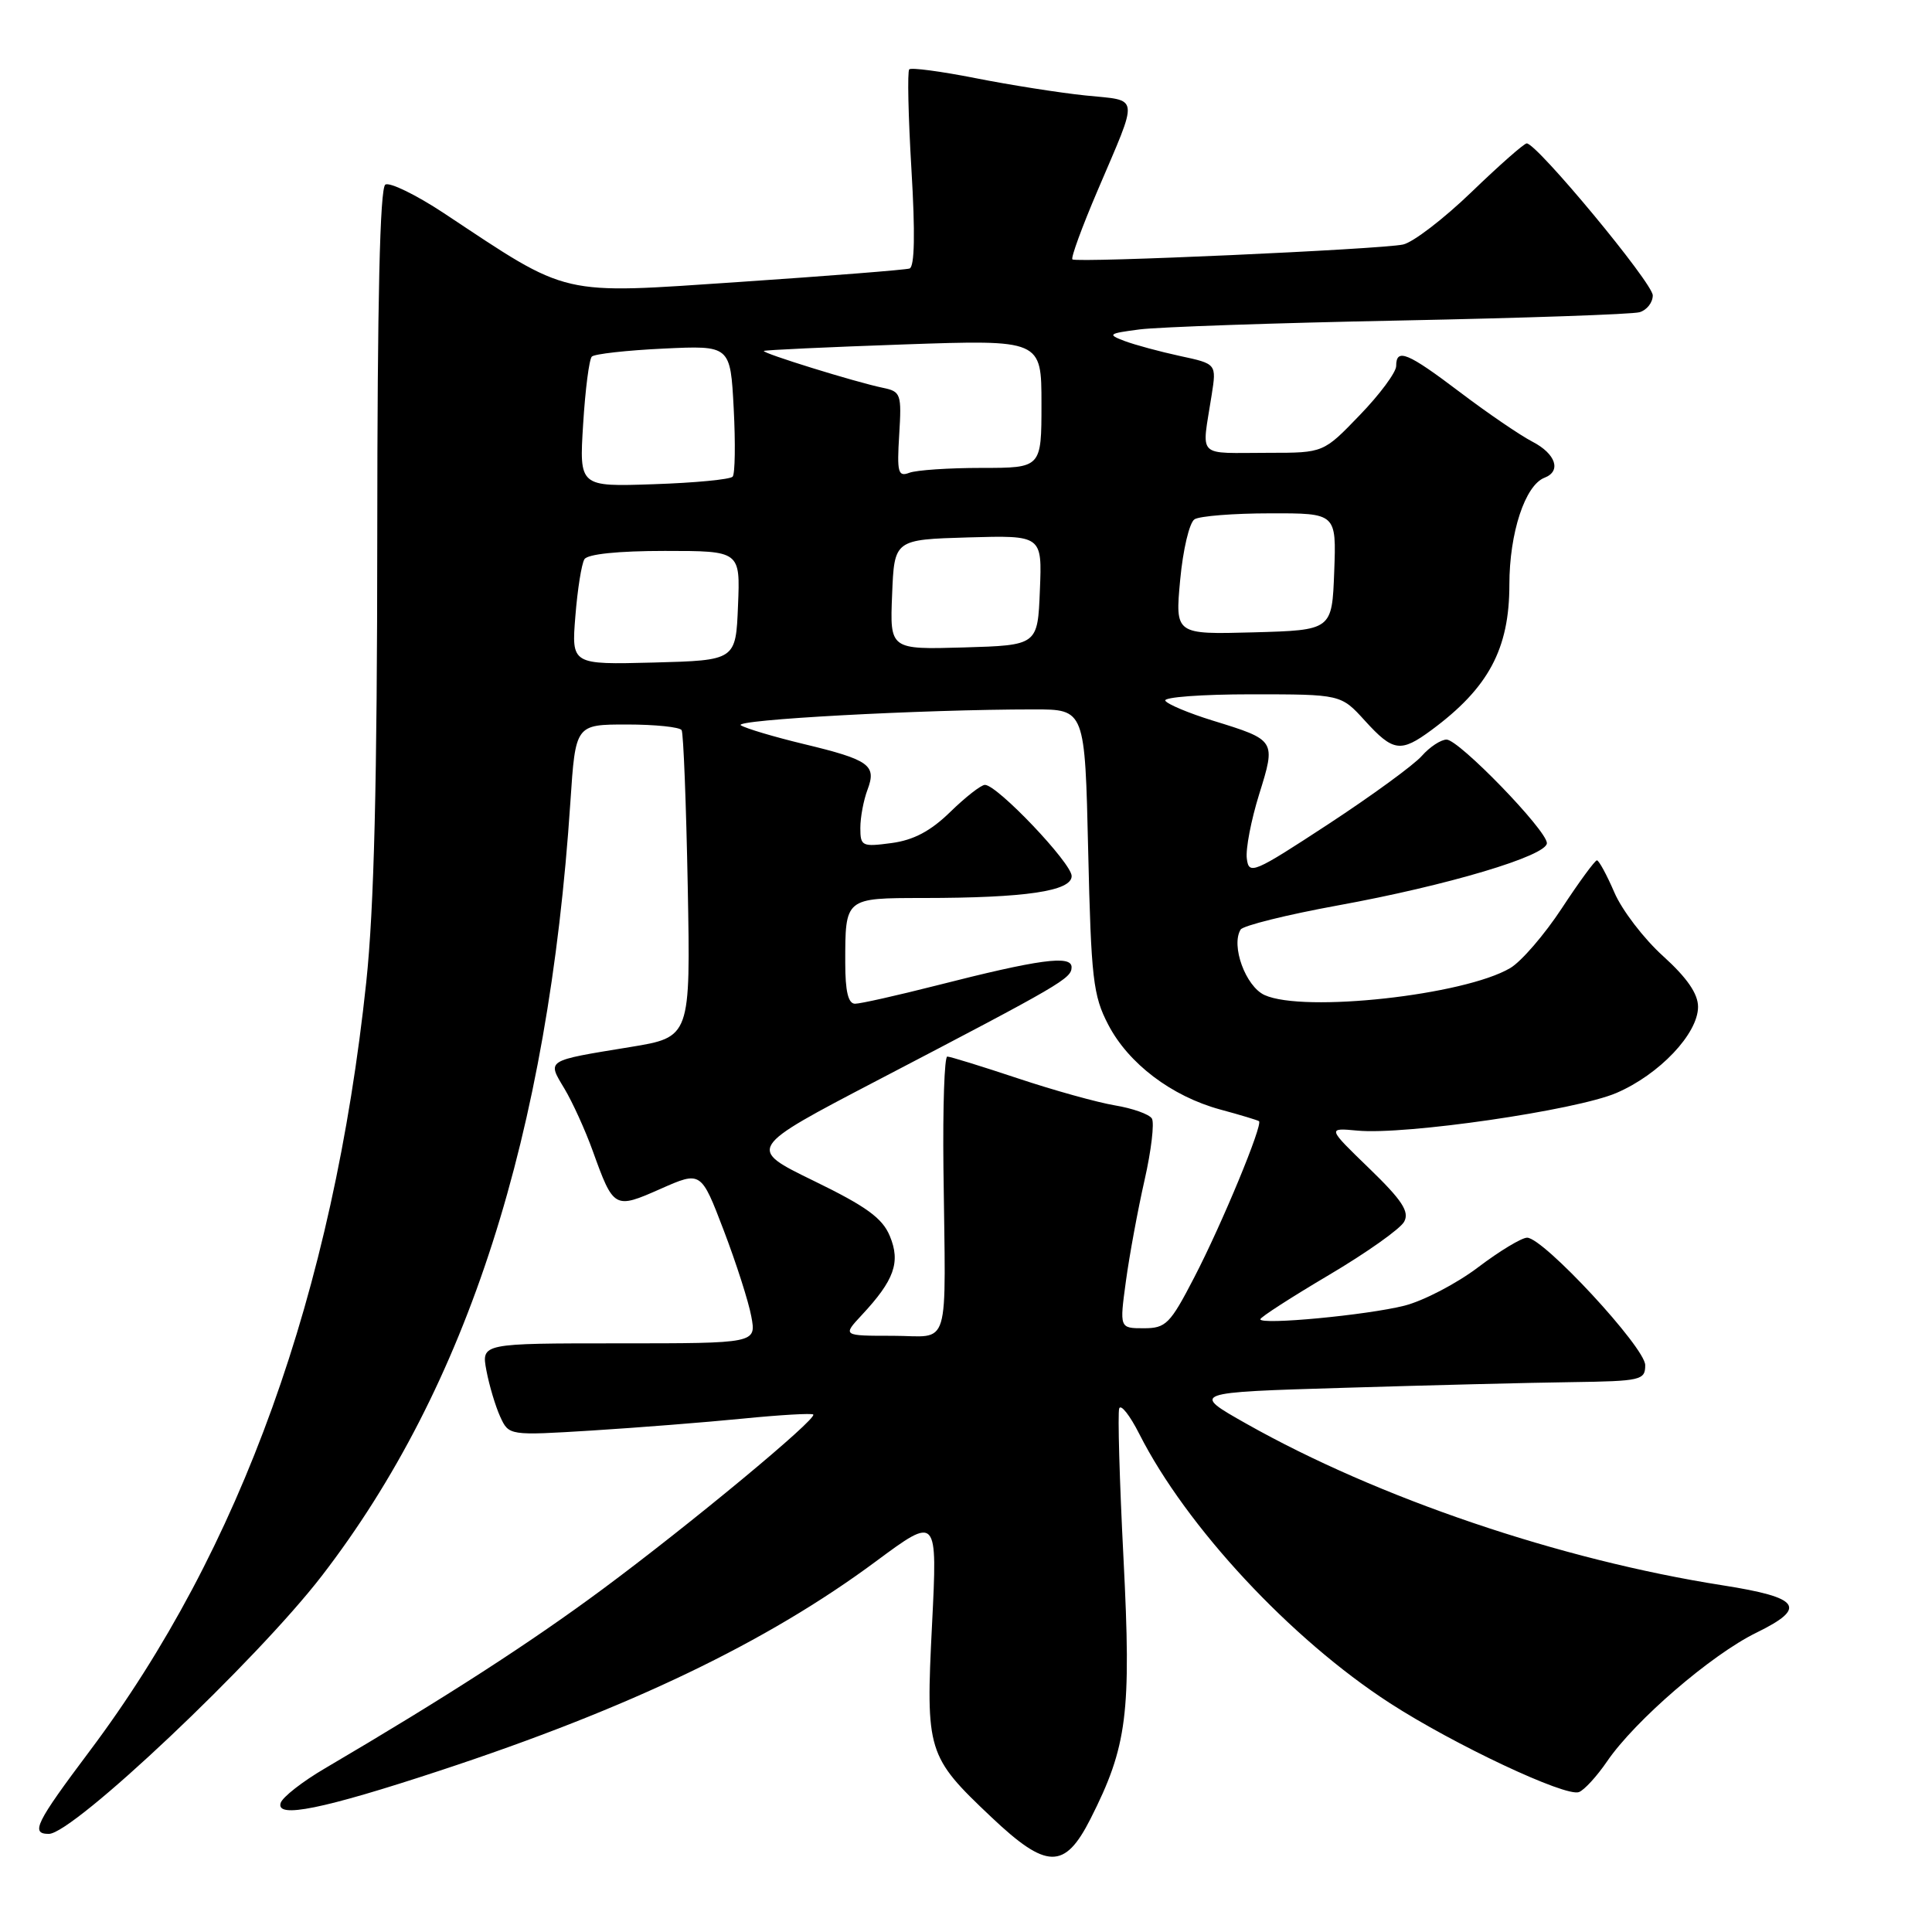<?xml version="1.0" encoding="UTF-8" standalone="no"?>
<!DOCTYPE svg PUBLIC "-//W3C//DTD SVG 1.1//EN" "http://www.w3.org/Graphics/SVG/1.1/DTD/svg11.dtd" >
<svg xmlns="http://www.w3.org/2000/svg" xmlns:xlink="http://www.w3.org/1999/xlink" version="1.1" viewBox="0 0 256 256">
 <g >
 <path fill="currentColor"
d=" M 144.49 241.02 C 149.37 231.38 149.92 227.10 148.87 206.51 C 148.34 196.19 148.09 187.25 148.30 186.63 C 148.51 186.01 149.71 187.53 150.96 190.00 C 157.20 202.32 171.04 217.18 184.16 225.67 C 192.69 231.19 207.47 238.14 209.22 237.46 C 209.93 237.19 211.60 235.36 212.94 233.40 C 216.63 227.99 226.74 219.27 232.71 216.35 C 239.53 213.02 238.58 211.68 228.24 210.06 C 206.70 206.68 182.62 198.51 165.15 188.65 C 157.80 184.50 157.80 184.50 178.15 183.89 C 189.34 183.55 202.89 183.21 208.25 183.14 C 217.45 183.01 218.00 182.88 218.00 180.89 C 218.00 178.56 204.51 164.00 202.35 164.00 C 201.63 164.00 198.71 165.76 195.86 167.92 C 193.01 170.08 188.61 172.37 186.09 173.01 C 181.14 174.26 167.00 175.60 167.00 174.81 C 167.00 174.54 171.08 171.91 176.08 168.95 C 181.07 166.00 185.56 162.82 186.06 161.88 C 186.78 160.55 185.79 159.04 181.42 154.81 C 175.87 149.44 175.87 149.44 179.85 149.81 C 186.17 150.42 208.85 147.12 214.19 144.82 C 219.87 142.38 225.00 136.97 225.00 133.41 C 225.00 131.68 223.55 129.57 220.37 126.69 C 217.82 124.39 214.91 120.59 213.91 118.25 C 212.90 115.91 211.86 114.00 211.60 114.00 C 211.34 114.00 209.24 116.86 206.95 120.35 C 204.65 123.85 201.58 127.41 200.12 128.27 C 194.02 131.88 172.76 134.21 167.56 131.85 C 165.05 130.70 163.08 125.30 164.39 123.17 C 164.72 122.65 170.50 121.21 177.24 119.98 C 191.81 117.33 205.01 113.39 204.97 111.71 C 204.92 109.97 193.31 98.00 191.68 98.00 C 190.93 98.00 189.45 98.97 188.40 100.16 C 187.36 101.35 181.78 105.42 176.00 109.21 C 166.09 115.70 165.48 115.96 165.21 113.77 C 165.04 112.50 165.78 108.67 166.84 105.26 C 169.08 98.07 169.08 98.07 160.72 95.49 C 157.54 94.51 154.70 93.32 154.41 92.85 C 154.12 92.38 159.24 92.00 165.78 92.00 C 177.68 92.00 177.68 92.00 180.86 95.50 C 184.60 99.61 185.59 99.75 189.66 96.75 C 197.23 91.16 200.00 86.00 200.00 77.47 C 200.00 70.62 202.08 64.29 204.66 63.30 C 206.92 62.43 206.15 60.13 203.06 58.53 C 201.44 57.69 197.14 54.76 193.51 52.01 C 186.50 46.70 185.00 46.08 185.00 48.50 C 185.00 49.33 182.83 52.26 180.18 55.00 C 175.37 60.00 175.37 60.00 168.18 60.00 C 158.35 60.00 159.23 60.88 160.55 52.35 C 161.20 48.21 161.20 48.21 156.35 47.17 C 153.68 46.59 150.38 45.70 149.00 45.18 C 146.70 44.31 146.85 44.19 151.00 43.65 C 153.47 43.33 169.00 42.79 185.50 42.47 C 202.00 42.14 216.29 41.65 217.25 41.37 C 218.21 41.09 219.00 40.09 219.00 39.14 C 219.00 37.51 203.65 19.00 202.30 19.00 C 201.95 19.00 198.66 21.90 194.99 25.44 C 191.32 28.98 187.23 32.12 185.91 32.40 C 182.96 33.04 142.66 34.85 142.10 34.37 C 141.87 34.18 143.37 30.08 145.43 25.26 C 150.95 12.31 151.09 13.40 143.83 12.65 C 140.35 12.29 133.78 11.25 129.23 10.35 C 124.67 9.45 120.74 8.93 120.48 9.19 C 120.22 9.45 120.35 15.42 120.77 22.45 C 121.28 30.92 121.19 35.35 120.52 35.58 C 119.96 35.76 109.83 36.56 98.00 37.36 C 73.87 38.98 75.65 39.40 58.81 28.24 C 55.13 25.81 51.64 24.11 51.06 24.46 C 50.34 24.91 50.00 39.78 49.99 70.81 C 49.98 103.67 49.57 120.33 48.53 130.14 C 44.16 171.28 31.91 205.34 11.89 232.01 C 4.73 241.55 4.01 243.00 6.47 243.00 C 9.70 243.00 34.00 220.03 42.65 208.80 C 61.95 183.75 72.65 150.42 75.58 106.25 C 76.26 96.00 76.26 96.00 83.07 96.00 C 86.82 96.00 90.08 96.34 90.32 96.75 C 90.56 97.16 90.92 106.48 91.13 117.47 C 91.50 137.43 91.50 137.43 83.50 138.74 C 72.23 140.58 72.49 140.42 74.79 144.25 C 75.86 146.04 77.55 149.75 78.54 152.50 C 81.31 160.18 81.41 160.24 87.53 157.53 C 92.89 155.16 92.89 155.16 95.89 163.01 C 97.54 167.33 99.19 172.47 99.55 174.43 C 100.22 178.00 100.22 178.00 82.00 178.00 C 63.78 178.00 63.78 178.00 64.45 181.59 C 64.82 183.56 65.64 186.31 66.27 187.70 C 67.43 190.23 67.43 190.23 78.46 189.55 C 84.53 189.17 93.53 188.46 98.46 187.97 C 103.38 187.48 107.57 187.24 107.76 187.43 C 108.32 187.99 91.42 202.00 79.80 210.61 C 70.21 217.71 59.16 224.85 43.07 234.31 C 40.08 236.06 37.43 238.13 37.19 238.90 C 36.51 241.00 42.78 239.73 58.31 234.61 C 83.42 226.34 101.61 217.61 116.05 206.90 C 124.22 200.85 124.22 200.85 123.50 215.26 C 122.65 232.09 122.85 232.73 131.34 240.76 C 138.69 247.72 141.07 247.76 144.49 241.02 Z  M 114.19 174.25 C 118.50 169.63 119.35 167.25 117.91 163.79 C 116.93 161.41 114.80 159.86 107.83 156.47 C 99.00 152.17 99.00 152.17 116.25 143.16 C 140.74 130.38 141.98 129.65 141.99 128.16 C 142.00 126.52 137.69 127.11 124.05 130.59 C 118.85 131.91 114.01 133.00 113.30 133.00 C 112.39 133.00 112.00 131.35 112.00 127.58 C 112.00 118.94 111.92 119.00 122.36 118.99 C 135.91 118.98 142.00 118.08 142.00 116.08 C 142.00 114.37 132.14 104.00 130.51 104.00 C 130.00 104.00 127.94 105.61 125.92 107.58 C 123.32 110.12 121.06 111.32 118.13 111.71 C 114.22 112.23 114.00 112.13 114.00 109.70 C 114.00 108.29 114.43 106.01 114.95 104.64 C 116.18 101.38 115.20 100.68 106.47 98.58 C 102.61 97.65 98.87 96.54 98.17 96.11 C 96.97 95.37 122.19 94.00 137.04 94.00 C 143.76 94.00 143.76 94.00 144.19 112.75 C 144.58 129.66 144.84 131.92 146.84 135.76 C 149.52 140.93 155.24 145.26 161.70 147.02 C 164.34 147.73 166.64 148.43 166.82 148.56 C 167.38 148.99 161.90 162.22 158.25 169.25 C 155.04 175.45 154.49 176.00 151.55 176.00 C 148.34 176.00 148.34 176.00 149.19 169.75 C 149.66 166.31 150.77 160.29 151.66 156.37 C 152.55 152.46 152.98 148.78 152.63 148.21 C 152.28 147.64 150.08 146.86 147.74 146.47 C 145.41 146.08 139.61 144.47 134.85 142.88 C 130.10 141.30 125.90 140.00 125.52 140.00 C 125.14 140.00 124.92 146.64 125.01 154.75 C 125.30 179.56 126.07 177.00 118.31 177.00 C 111.63 177.00 111.63 177.00 114.19 174.25 Z  M 76.24 81.64 C 76.52 78.10 77.06 74.71 77.44 74.10 C 77.86 73.42 81.90 73.00 88.10 73.00 C 98.09 73.00 98.09 73.00 97.79 80.25 C 97.50 87.50 97.50 87.50 86.61 87.79 C 75.72 88.07 75.72 88.07 76.24 81.64 Z  M 118.21 78.79 C 118.50 71.50 118.50 71.50 128.29 71.21 C 138.09 70.93 138.09 70.93 137.79 78.21 C 137.50 85.50 137.50 85.50 127.71 85.79 C 117.91 86.07 117.91 86.07 118.21 78.79 Z  M 156.38 76.83 C 156.75 72.85 157.60 69.24 158.28 68.81 C 158.95 68.38 163.46 68.02 168.29 68.02 C 177.08 68.00 177.08 68.00 176.79 75.75 C 176.50 83.50 176.50 83.50 166.10 83.79 C 155.71 84.07 155.71 84.07 156.38 76.83 Z  M 77.27 56.19 C 77.55 51.62 78.07 47.60 78.42 47.25 C 78.77 46.90 83.04 46.42 87.92 46.19 C 96.78 45.77 96.78 45.77 97.22 54.13 C 97.46 58.73 97.40 62.80 97.08 63.16 C 96.76 63.53 92.06 63.98 86.62 64.16 C 76.75 64.50 76.75 64.50 77.27 56.19 Z  M 119.15 57.60 C 119.48 52.21 119.37 51.88 117.00 51.39 C 113.37 50.64 100.89 46.77 101.22 46.50 C 101.37 46.38 109.71 45.99 119.75 45.64 C 138.00 45.01 138.00 45.01 138.00 53.51 C 138.00 62.00 138.00 62.00 130.08 62.00 C 125.73 62.00 121.41 62.29 120.48 62.65 C 119.00 63.21 118.84 62.60 119.15 57.60 Z "/>
</g>
</svg>